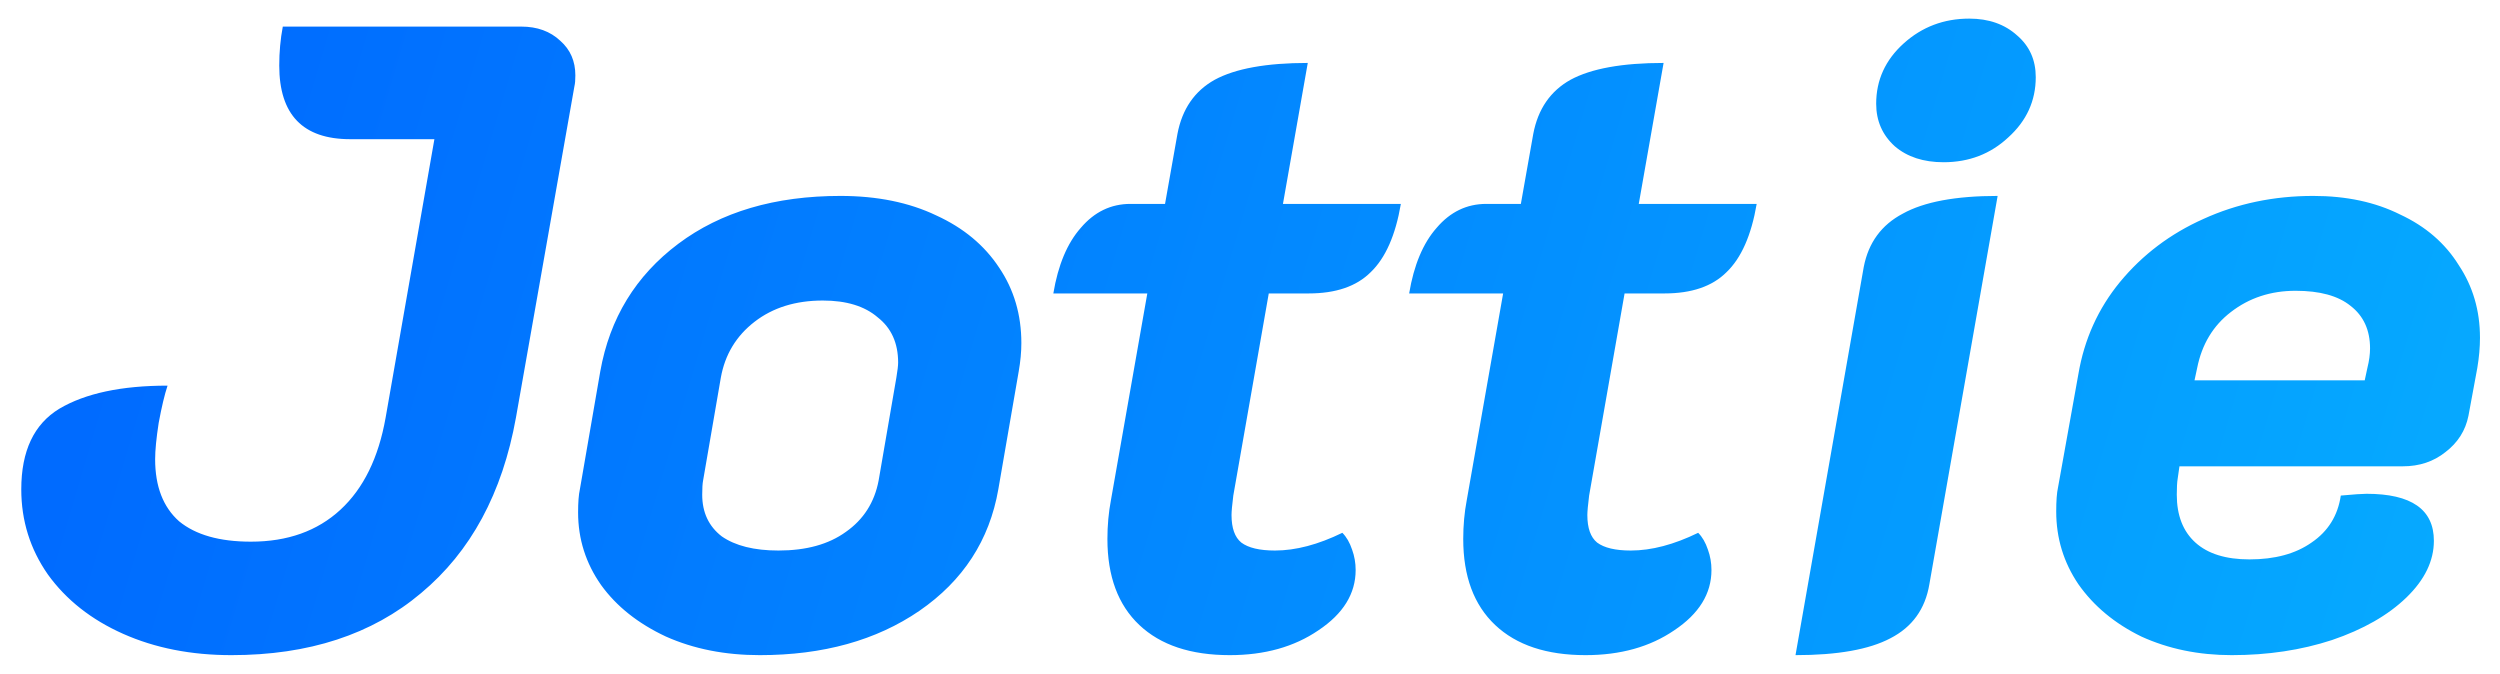 <svg width="564" height="152" viewBox="0 0 564 152" fill="none" xmlns="http://www.w3.org/2000/svg">
<g filter="url(#filter0_d_20_3)">
<path d="M52.2 143.8C43.133 143.8 35 142.2 27.8 139C20.6 135.8 14.933 131.333 10.8 125.6C6.8 119.867 4.8 113.467 4.8 106.4C4.8 97.733 7.667 91.667 13.4 88.2C19.267 84.733 27.4 83 37.8 83C37.133 85 36.467 87.8 35.8 91.4C35.267 94.867 35 97.6 35 99.6C35 105.733 36.8 110.4 40.4 113.6C44.133 116.667 49.533 118.2 56.6 118.2C64.867 118.2 71.6 115.8 76.8 111C82 106.2 85.4 99.267 87 90.2L98 27.4H79C68.333 27.4 63 21.867 63 10.8C63 7.733 63.267 4.8 63.8 2H117.6C121.2 2 124.133 3.067 126.4 5.2C128.667 7.2 129.8 9.8 129.8 13C129.8 14.067 129.733 14.867 129.6 15.4L116.4 90.2C113.333 107.267 106.2 120.467 95 129.8C83.933 139.133 69.667 143.8 52.2 143.8ZM171.419 143.8C163.552 143.8 156.485 142.4 150.219 139.6C143.952 136.667 139.085 132.8 135.619 128C132.152 123.067 130.419 117.6 130.419 111.6C130.419 109.333 130.552 107.6 130.819 106.4L135.419 79.8C137.552 67.8 143.419 58.2 153.019 51C162.619 43.8 174.819 40.2 189.619 40.2C197.885 40.2 205.085 41.667 211.219 44.6C217.352 47.4 222.085 51.333 225.419 56.4C228.752 61.333 230.419 67 230.419 73.4C230.419 75.4 230.219 77.533 229.819 79.8L225.219 106.4C223.219 117.867 217.285 127 207.419 133.8C197.685 140.467 185.685 143.8 171.419 143.8ZM175.619 120.2C181.885 120.2 186.952 118.8 190.819 116C194.819 113.2 197.285 109.333 198.219 104.4L202.219 81.2C202.485 79.6 202.619 78.467 202.619 77.8C202.619 73.4 201.085 70 198.019 67.6C195.085 65.067 190.952 63.8 185.619 63.8C179.485 63.8 174.352 65.4 170.219 68.6C166.085 71.8 163.552 76 162.619 81.2L158.619 104.4C158.485 105.067 158.419 106.133 158.419 107.6C158.419 111.6 159.885 114.733 162.819 117C165.885 119.133 170.152 120.2 175.619 120.2ZM277.433 143.8C268.633 143.8 261.833 141.533 257.033 137C252.233 132.467 249.833 126 249.833 117.6C249.833 114.533 250.099 111.6 250.633 108.8L258.833 62.2H237.633C238.699 55.8 240.766 50.867 243.833 47.4C246.899 43.8 250.633 42 255.033 42H262.833L265.633 26.2C266.699 20.6 269.499 16.533 274.033 14C278.699 11.467 285.699 10.2 295.033 10.2L289.433 42H316.033C314.833 49.067 312.566 54.2 309.233 57.4C306.033 60.6 301.366 62.2 295.233 62.2H286.233L278.233 107.8C277.966 109.933 277.833 111.4 277.833 112.2C277.833 115.133 278.566 117.2 280.033 118.4C281.633 119.6 284.166 120.2 287.633 120.2C292.299 120.2 297.366 118.867 302.833 116.2C303.766 117.133 304.499 118.4 305.033 120C305.566 121.467 305.833 123 305.833 124.6C305.833 129.933 303.033 134.467 297.433 138.2C291.966 141.933 285.299 143.8 277.433 143.8ZM357.706 143.8C348.906 143.8 342.106 141.533 337.306 137C332.506 132.467 330.106 126 330.106 117.6C330.106 114.533 330.373 111.6 330.906 108.8L339.106 62.2H317.906C318.973 55.8 321.04 50.867 324.106 47.4C327.173 43.8 330.906 42 335.306 42H343.106L345.906 26.2C346.973 20.6 349.773 16.533 354.306 14C358.973 11.467 365.973 10.2 375.306 10.2L369.706 42H396.306C395.106 49.067 392.84 54.2 389.506 57.4C386.306 60.6 381.64 62.2 375.506 62.2H366.506L358.506 107.8C358.24 109.933 358.106 111.4 358.106 112.2C358.106 115.133 358.84 117.2 360.306 118.4C361.906 119.6 364.44 120.2 367.906 120.2C372.573 120.2 377.64 118.867 383.106 116.2C384.04 117.133 384.773 118.4 385.306 120C385.84 121.467 386.106 123 386.106 124.6C386.106 129.933 383.306 134.467 377.706 138.2C372.24 141.933 365.573 143.8 357.706 143.8ZM438.466 32.6C433.932 32.6 430.266 31.4 427.466 29C424.666 26.467 423.266 23.267 423.266 19.4C423.266 14.067 425.332 9.533 429.466 5.8C433.599 2.067 438.532 0.2 444.266 0.2C448.666 0.2 452.266 1.467 455.066 4C457.866 6.4 459.266 9.533 459.266 13.4C459.266 18.733 457.199 23.267 453.066 27C449.066 30.733 444.199 32.6 438.466 32.6ZM420.466 56.2C421.532 50.733 424.466 46.733 429.266 44.2C434.066 41.533 441.199 40.2 450.666 40.2L435.266 127.8C434.332 133.4 431.399 137.467 426.466 140C421.666 142.533 414.532 143.8 405.066 143.8L420.466 56.2ZM503.483 143.8C496.016 143.8 489.216 142.4 483.083 139.6C477.083 136.667 472.349 132.733 468.883 127.8C465.549 122.867 463.883 117.4 463.883 111.4C463.883 109 464.016 107.2 464.283 106L468.883 80.4C470.216 72.533 473.349 65.6 478.283 59.6C483.349 53.467 489.616 48.733 497.083 45.4C504.683 41.933 512.949 40.2 521.883 40.2C529.349 40.2 535.883 41.6 541.483 44.4C547.216 47.067 551.616 50.867 554.683 55.8C557.883 60.6 559.483 66.067 559.483 72.2C559.483 74.333 559.283 76.6 558.883 79L556.883 89.8C556.216 93.133 554.483 95.867 551.683 98C549.016 100.133 545.816 101.2 542.083 101.2H491.683L491.283 104C491.149 104.8 491.083 106 491.083 107.6C491.083 112.267 492.483 115.867 495.283 118.4C498.083 120.933 502.149 122.2 507.483 122.2C513.216 122.2 517.883 120.933 521.483 118.4C525.216 115.867 527.416 112.333 528.083 107.8C531.016 107.533 532.949 107.4 533.883 107.4C544.016 107.4 549.083 110.933 549.083 118C549.083 122.533 547.016 126.8 542.883 130.8C538.749 134.8 533.149 138 526.083 140.4C519.149 142.667 511.616 143.8 503.483 143.8ZM533.483 81.8L534.083 79C534.483 77.4 534.683 75.933 534.683 74.6C534.683 70.467 533.216 67.267 530.283 65C527.483 62.733 523.349 61.6 517.883 61.6C512.283 61.6 507.416 63.2 503.283 66.4C499.283 69.467 496.749 73.667 495.683 79L495.083 81.8H533.483Z" fill="url(#paint0_linear_20_3)"/>
</g>
<defs>
<filter id="filter0_d_20_3" x="0.8" y="0.2" width="562.683" height="151.6" filterUnits="userSpaceOnUse" color-interpolation-filters="sRGB">
<feFlood flood-opacity="0" result="BackgroundImageFix"/>
<feColorMatrix in="SourceAlpha" type="matrix" values="0 0 0 0 0 0 0 0 0 0 0 0 0 0 0 0 0 0 127 0" result="hardAlpha"/>
<feOffset dy="4"/>
<feGaussianBlur stdDeviation="2"/>
<feComposite in2="hardAlpha" operator="out"/>
<feColorMatrix type="matrix" values="0 0 0 0 0 0 0 0 0 0 0 0 0 0 0 0 0 0 0.25 0"/>
<feBlend mode="normal" in2="BackgroundImageFix" result="effect1_dropShadow_20_3"/>
<feBlend mode="normal" in="SourceGraphic" in2="effect1_dropShadow_20_3" result="shape"/>
</filter>
<linearGradient id="paint0_linear_20_3" x1="33.027" y1="39.011" x2="732" y2="246" gradientUnits="userSpaceOnUse">
<stop stop-color="#006BFF"/>
<stop offset="1" stop-color="#08C2FF"/>
</linearGradient>
</defs>
</svg>
